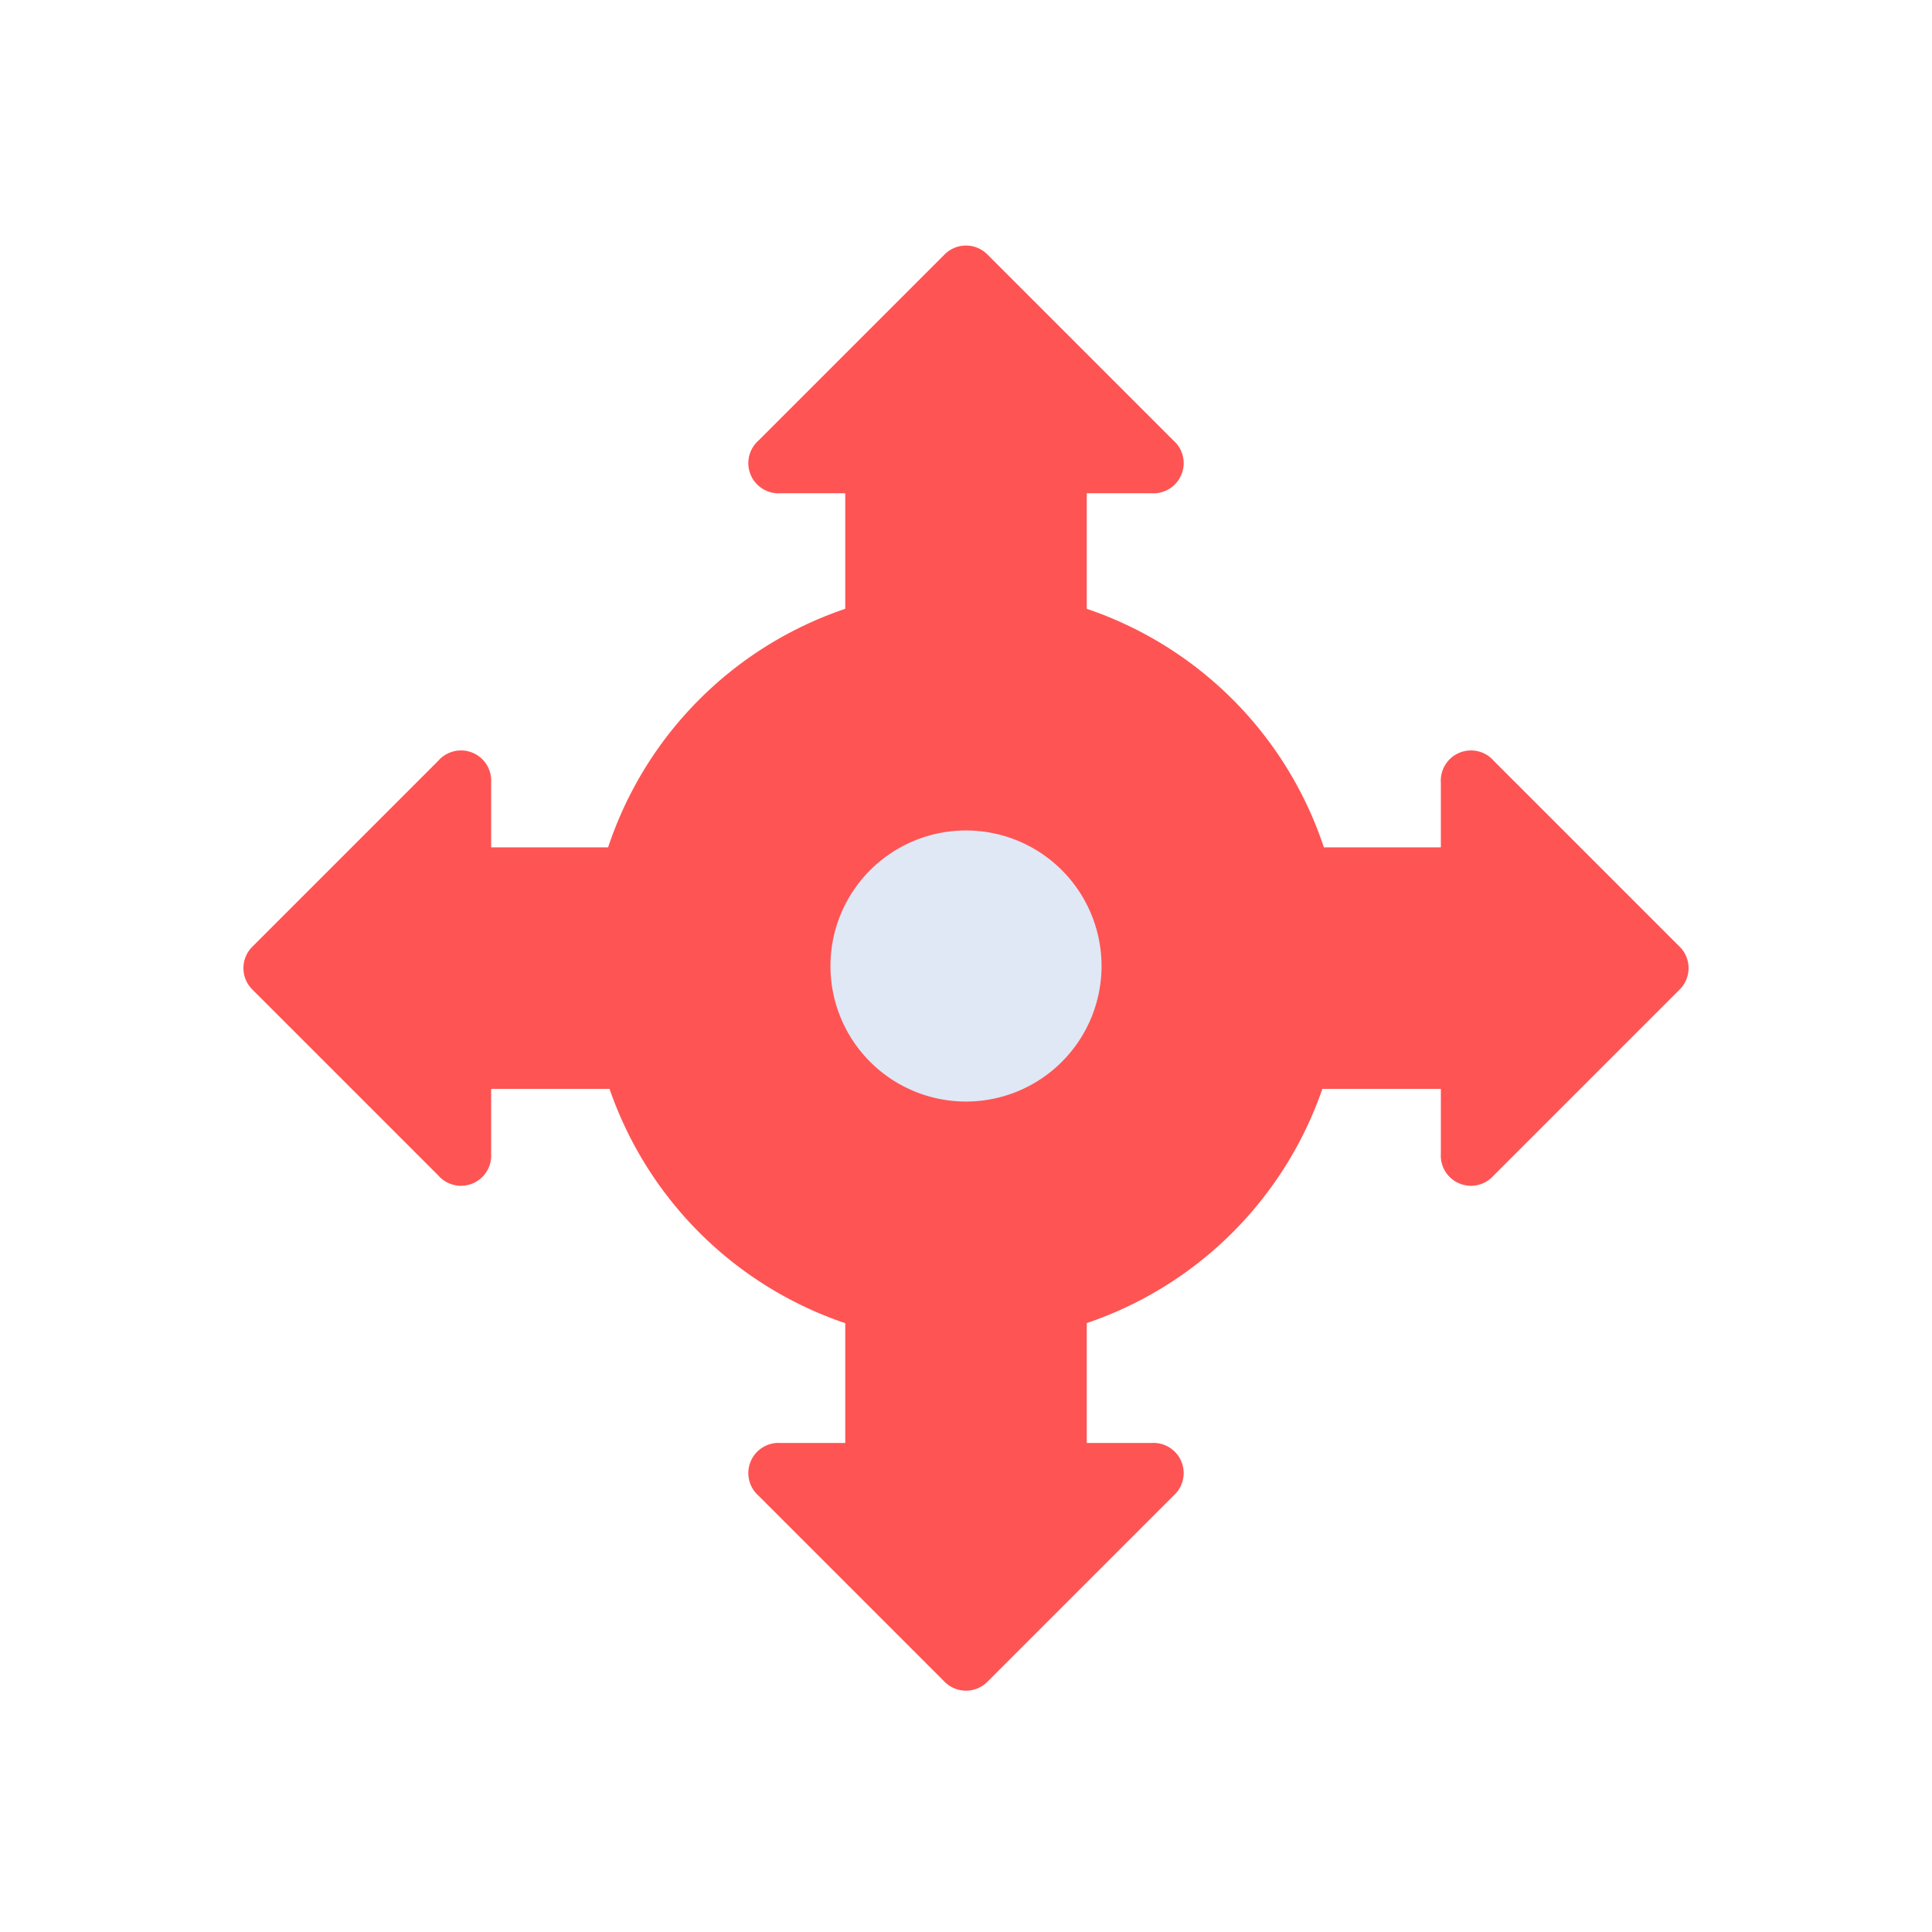 <svg id="Layer_1" data-name="Layer 1" xmlns="http://www.w3.org/2000/svg" viewBox="0 0 64 64"><defs><style>.cls-1{fill:#ff5454;}.cls-2{fill:#dfe8f4;}</style></defs><title>map, navigation, location, navigate, arrows</title><path class="cls-1" d="M32,44.49A12.49,12.49,0,1,1,44.49,32,12.5,12.5,0,0,1,32,44.49Z"/><path class="cls-1" d="M38.87,14.59,32.72,8.44a1,1,0,0,0-1.44,0l-6.15,6.15a1,1,0,0,0,.72,1.75H28v7.58h8V16.34h2.15A1,1,0,0,0,38.87,14.59Z"/><path class="cls-1" d="M25.13,49.55l6.15,6.15a1,1,0,0,0,1.44,0l6.15-6.15a1,1,0,0,0-.72-1.75H36V40.22H28V47.8H25.85A1,1,0,0,0,25.13,49.55Z"/><path class="cls-1" d="M49.48,38.94l6.15-6.15a1,1,0,0,0,0-1.44L49.48,25.2a1,1,0,0,0-1.75.72v2.15H40.15v8h7.58v2.15A1,1,0,0,0,49.48,38.94Z"/><path class="cls-1" d="M14.52,25.2,8.37,31.35a1,1,0,0,0,0,1.44l6.15,6.15a1,1,0,0,0,1.75-.72V36.07h7.58v-8H16.27V25.92A1,1,0,0,0,14.52,25.2Z"/><path class="cls-2" d="M32,27.51A4.49,4.49,0,1,0,36.49,32,4.49,4.49,0,0,0,32,27.51Z"/></svg>